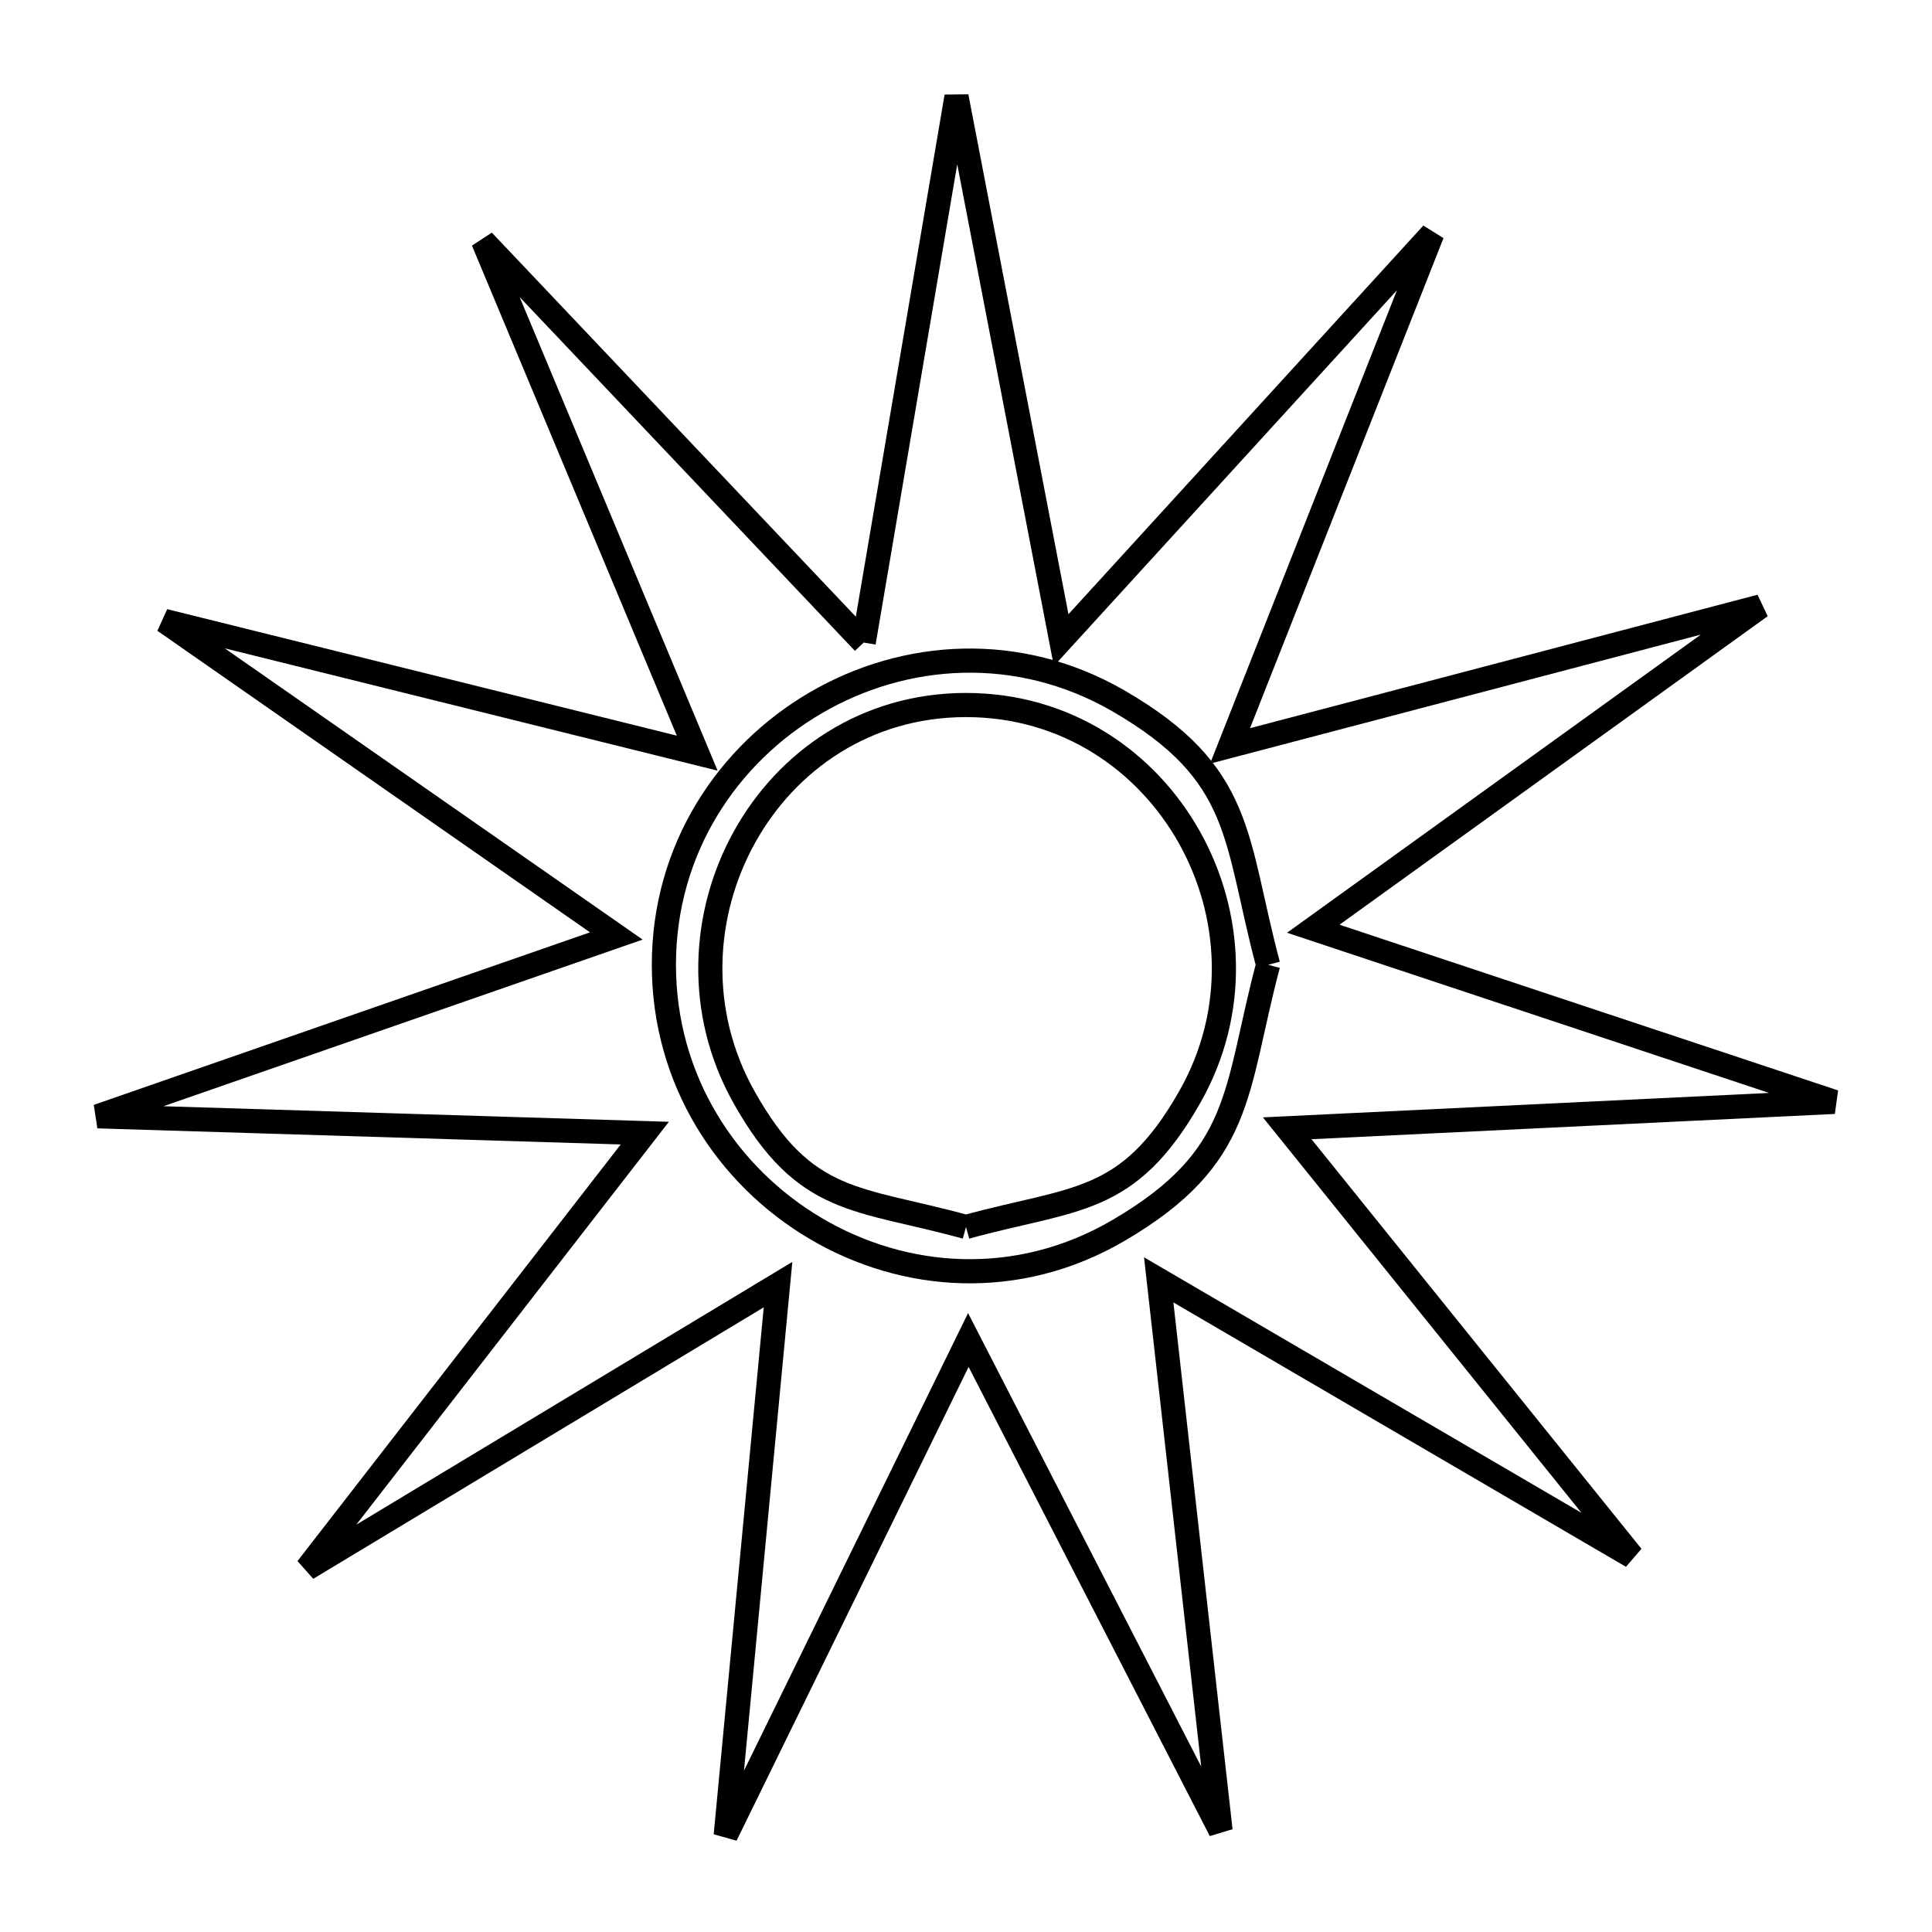 <svg xmlns="http://www.w3.org/2000/svg" viewBox="0.0 0.0 24.0 24.0" height="200px" width="200px"><path fill="none" stroke="black" stroke-width=".3" stroke-opacity="1.0"  filling="0" d="M10.729 7.982 L11.882 1.2 L13.182 7.952 L17.792 2.903 L15.28 9.266 L21.871 7.533 L16.314 11.537 L22.786 13.688 L15.99 14.016 L20.274 19.334 L14.394 15.899 L15.162 22.74 L12.029 16.646 L9.015 22.8 L9.665 15.958 L3.814 19.484 L8.01 14.076 L1.214 13.867 L7.656 11.627 L2.041 7.713 L8.661 9.356 L6.001 2.993 L10.729 7.982"></path>
<path fill="none" stroke="black" stroke-width=".3" stroke-opacity="1.0"  filling="0" d="M15.753 11.985 L15.753 11.985 C15.334 13.563 15.458 14.369 13.896 15.284 C12.644 16.018 11.231 15.91 10.132 15.26 C9.033 14.611 8.247 13.419 8.247 11.985 C8.247 10.55 9.036 9.37 10.136 8.729 C11.237 8.088 12.649 7.986 13.896 8.708 C15.46 9.614 15.333 10.411 15.753 11.985 L15.753 11.985"></path>
<path fill="none" stroke="black" stroke-width=".3" stroke-opacity="1.0"  filling="0" d="M12 15.242 L12 15.242 C10.651 14.87 10.001 14.982 9.241 13.627 C8.058 11.515 9.52 8.758 12 8.758 C14.478 8.758 15.987 11.503 14.78 13.627 C14.011 14.98 13.352 14.87 12 15.242 L12 15.242"></path></svg>